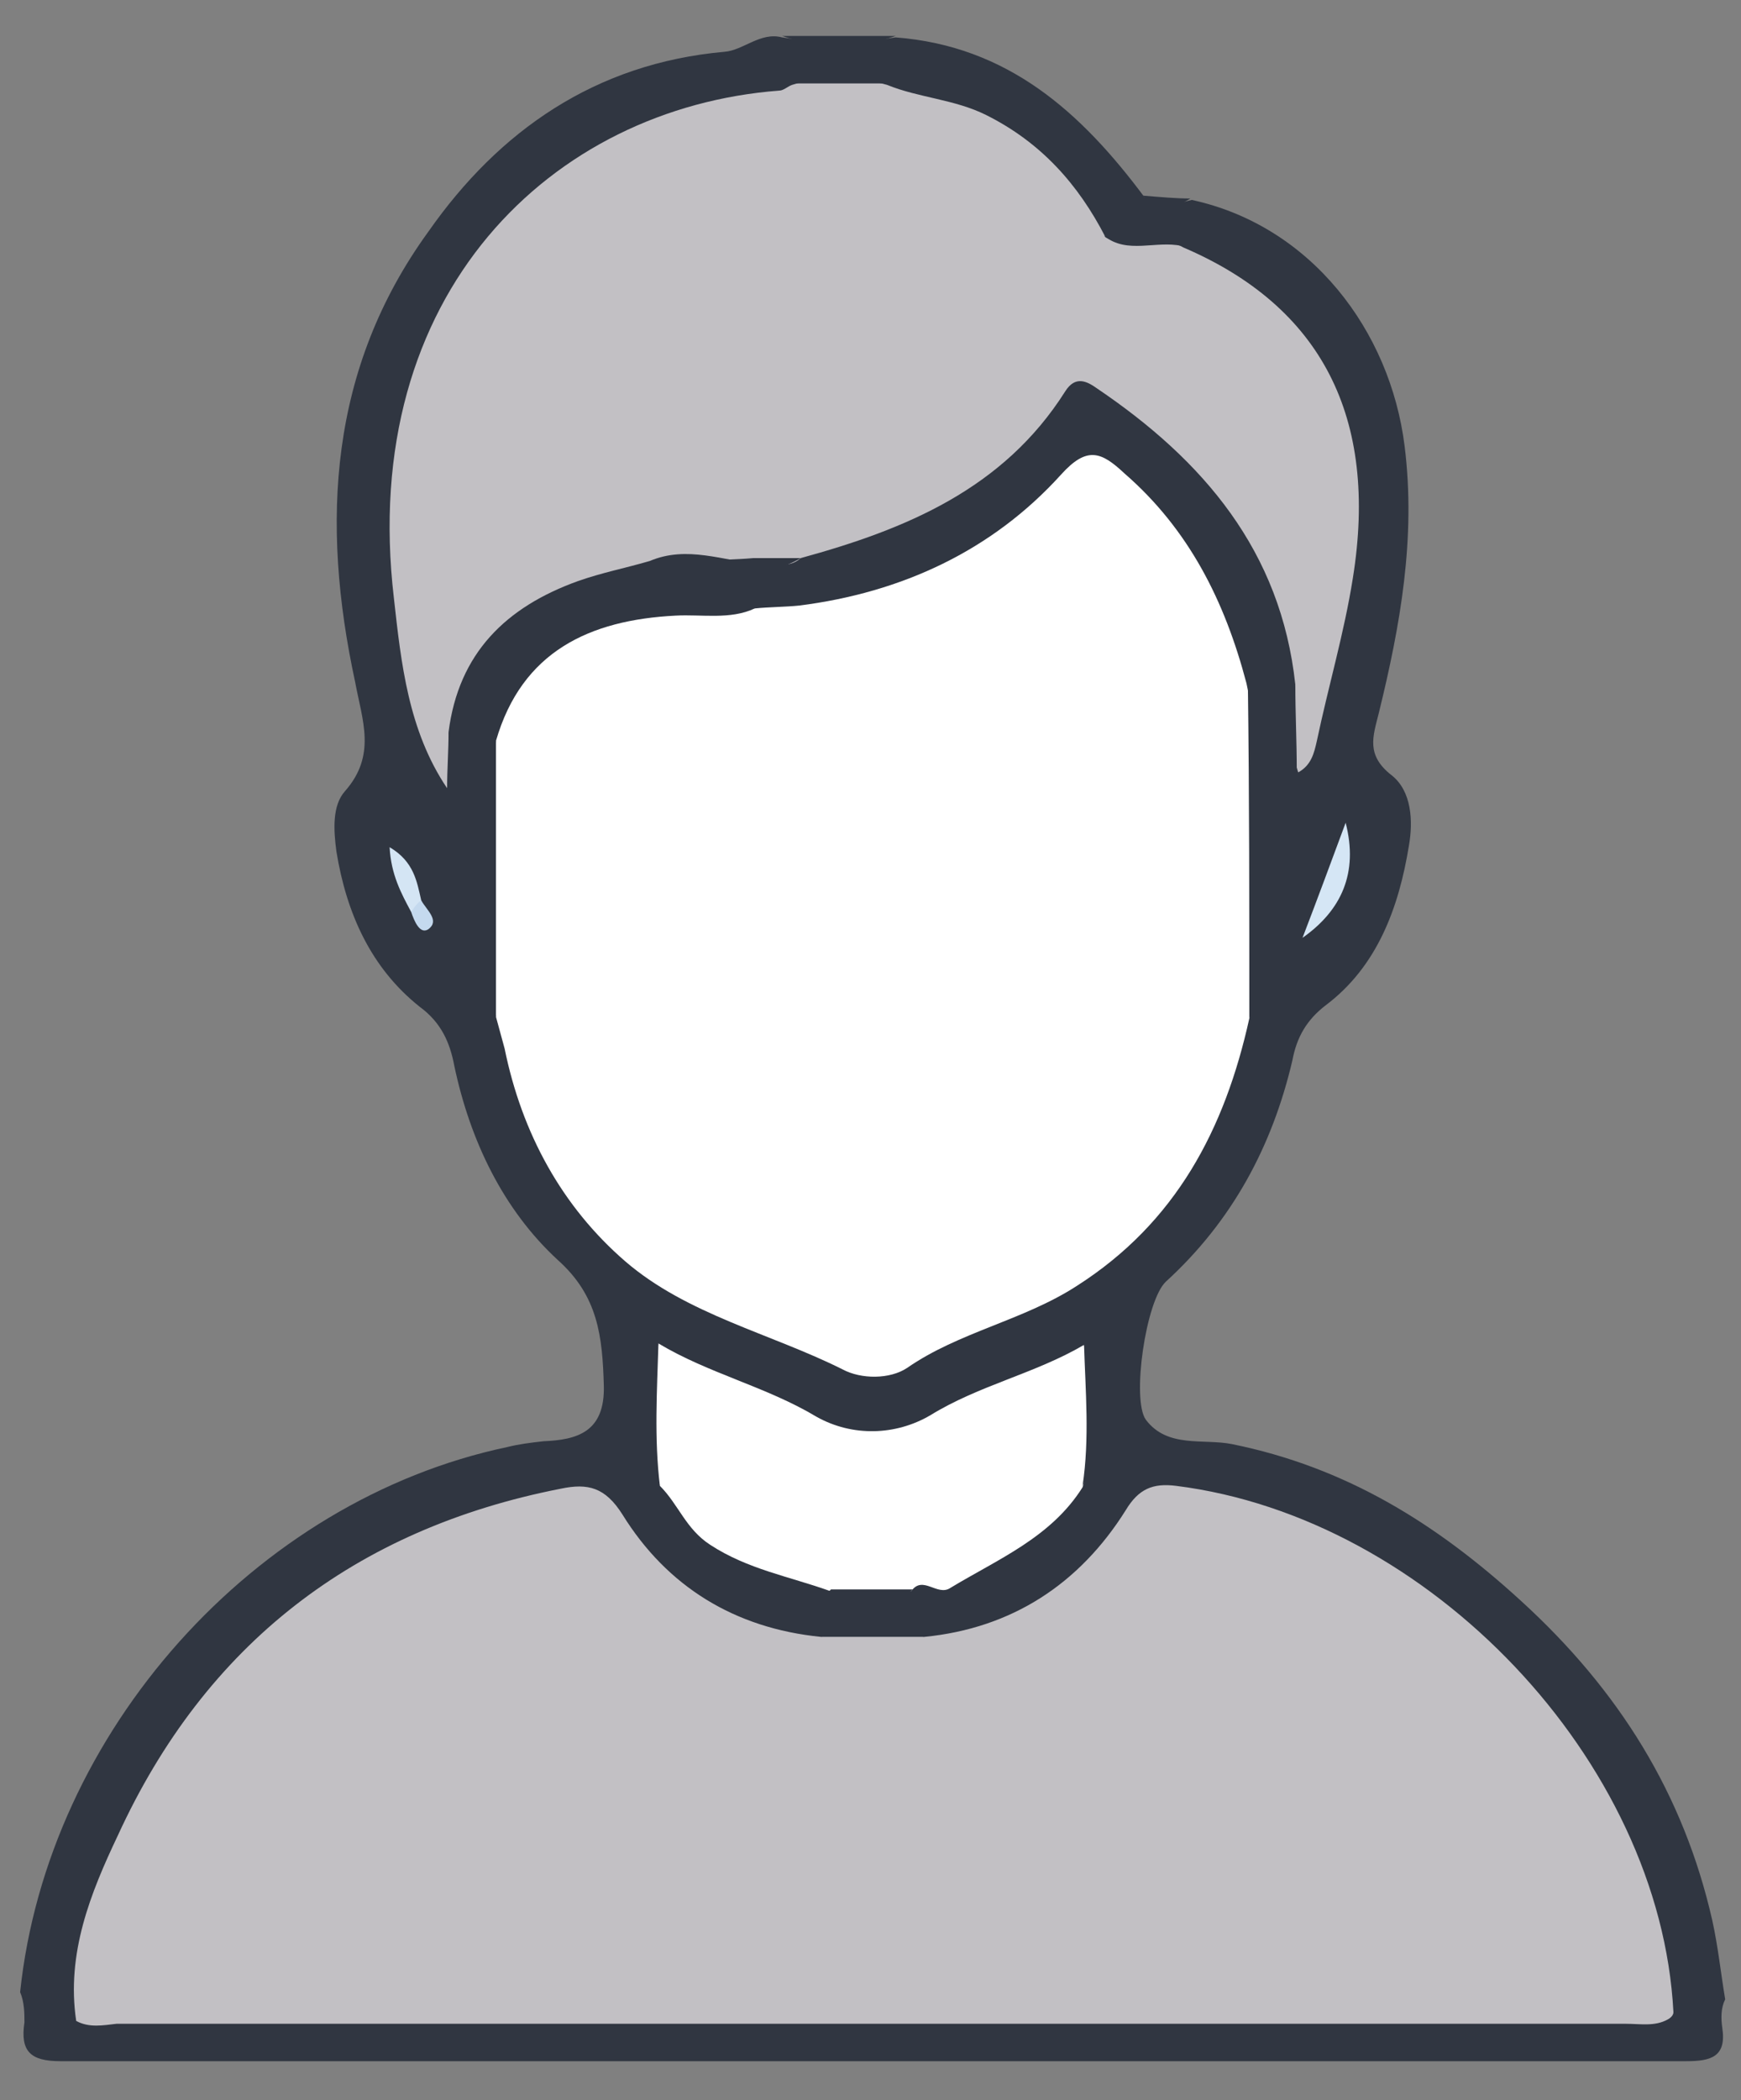<?xml version="1.0" encoding="utf-8"?>
<!-- Generator: Adobe Illustrator 23.0.2, SVG Export Plug-In . SVG Version: 6.00 Build 0)  -->
<svg version="1.1" id="Layer_1" xmlns="http://www.w3.org/2000/svg" xmlns:xlink="http://www.w3.org/1999/xlink" x="0px" y="0px"
	 viewBox="0 0 121.1 146" style="enable-background:new 0 0 121.1 146;" xml:space="preserve">
<rect x="0" y="0" width="121.1" height="146" fill="#808080" stroke="none"/>
<style type="text/css">
	.st0{fill:#303641;}
	.st1{fill:#C2C0C4;}
	.st2{fill:#FFFFFF;}
	.st3{fill:#D5E6F5;}
	.st4{fill:#D4E5F4;}
	.st5{fill:#C4D9EE;}
</style>
<g>
	<path class="st0" d="M1.4,138.5c1.9-18.1,16.3-34.2,33.9-37.9c0.8-0.2,1.6-0.3,2.5-0.4c2.3-0.1,4.3-0.6,4.2-3.9
		c-0.1-3.4-0.4-6.2-3.2-8.7c-3.8-3.5-6.1-8.3-7.2-13.5c-0.3-1.6-0.9-3-2.4-4.1c-3.4-2.7-5.1-6.5-5.8-10.8C23.2,57.7,23.1,56,24,55
		c2.2-2.5,1.2-4.9,0.7-7.6c-2.4-11.1-1.8-21.8,5.1-31.3C34.7,9.1,41.4,4.4,50.4,3.6c1.3-0.1,2.5-1.4,4-1c2.6,0.4,5.3,0.4,7.9,0
		c7.8,0.6,12.9,5.2,17.3,11.1c1,0.8,2.1,0.5,3.3,0.2c8.3,1.8,13.8,9.1,14.8,17.1c0.8,6.4-0.3,12.5-1.8,18.6
		c-0.4,1.6-0.9,2.9,0.9,4.3c1.4,1.1,1.5,3.2,1.2,4.9c-0.7,4.3-2.2,8.4-5.8,11.1c-1.3,1-2,2.2-2.3,3.8c-1.4,6-4.2,11.2-8.8,15.4
		c-1.4,1.3-2.4,8.2-1.4,9.6c1.5,2,4,1.3,6,1.7c7.9,1.6,14.2,5.5,20.1,10.9c6.8,6.2,11.3,13.4,13.3,22.2c0.4,1.8,0.6,3.7,0.9,5.5
		c-0.3,0.6-0.3,1.3-0.2,2c0.3,2-0.8,2.3-2.5,2.3c-37.7,0-75.4,0-113.1,0c-2.1,0-2.8-0.7-2.5-2.7C1.7,140,1.7,139.2,1.4,138.5z"/>
	<path class="st0" d="M62.3,2.5c-2.6,0.9-5.3,0.9-7.9,0C57,2.5,59.7,2.5,62.3,2.5z"/>
	<path class="st0" d="M82.8,13.8c-1.1,0.7-2.3,1-3.3-0.2C80.7,13.7,81.8,13.8,82.8,13.8z"/>
	<path class="st1" d="M5.3,140.5c-0.7-4.7,1-8.9,2.9-12.9c6.1-13.3,16.5-21.3,30.8-24.1c1.9-0.4,3.1-0.1,4.3,1.8
		c3.1,5,7.8,7.9,13.8,8.5c2.4-0.4,4.8-0.3,7.2,0c6.1-0.6,10.8-3.7,14-8.8c0.9-1.5,1.9-1.9,3.5-1.7c17.6,2.2,33.7,19.1,34.6,36.6
		c0,0.2-0.2,0.4-0.4,0.5c-0.9,0.5-1.9,0.3-2.9,0.3c-35,0-70,0-105,0C7.2,140.8,6.2,141,5.3,140.5z"/>
	<path class="st2" d="M86.9,70.8c-1.7,7.7-5.1,14.2-12,18.6c-3.7,2.4-8.2,3.2-11.8,5.7c-1.2,0.8-3.2,0.8-4.5,0.1
		c-5-2.5-10.8-3.8-15.1-7.5c-4.4-3.8-7.2-8.9-8.4-14.8c-0.2-0.7-0.4-1.5-0.6-2.2c-0.5-6.4-0.5-12.8,0-19.2c1.8-6.2,6.5-8.4,12.5-8.7
		c1.8-0.1,3.8,0.3,5.5-0.5c1-0.7,2.1-0.4,3.1-0.2c7.1-0.9,13.4-3.8,18.2-9.1c1.8-2,2.8-1.6,4.4-0.1c4.5,3.9,7,8.9,8.5,14.6
		c0.9,4.1,0.3,8.3,0.3,12.4C87.2,63.6,87.6,67.2,86.9,70.8z"/>
	<path class="st1" d="M90.1,47.6c-1-9.3-6.4-15.6-13.8-20.6c-0.7-0.5-1.5-0.9-2.2,0.2C69.8,34,63,36.8,55.7,38.8
		c-0.9,0.8-1.9,0.3-2.9,0.4c-2.5-0.2-5-1.3-7.6-0.2c-1.7,0.5-3.3,0.8-5,1.4c-5,1.8-8.3,5-9,10.5c0.3,1.3,0.5,2.6-0.1,3.9
		c-2.7-4-3.2-8.7-3.7-13.2c-2.5-21.2,11-34.1,26.8-35.3c0.3,0,0.6-0.3,0.9-0.4c2.2-0.7,4.4-0.6,6.6,0c2.2,0.9,4.7,1,6.9,2.1
		c3.8,1.9,6.4,4.8,8.3,8.5c1.7,0.9,3.7-0.3,5.4,0.7c9.6,4.1,13.6,11.8,11.8,23c-0.6,3.8-1.7,7.5-2.5,11.3c-0.2,0.9-0.4,1.7-1.3,2.2
		C89.6,51.6,89.8,49.6,90.1,47.6z"/>
	<path class="st2" d="M45.8,93.4c3.5,2.1,7.5,3,11,5.1c2.5,1.4,5.5,1.3,7.9-0.1c3.4-2.1,7.3-2.9,10.7-4.9c0.6,3.3,0.9,6.6-0.1,9.9
		c-2.2,3.5-5.9,5-9.2,7c-0.9,0.6-1.9-0.9-2.7,0.2c-1.9,0.6-3.8,0.6-5.7,0c-2.8-1-5.7-1.5-8.3-3.2c-1.7-1.1-2.2-2.8-3.5-4.1
		C45,100,45.2,96.7,45.8,93.4z"/>
	<path class="st0" d="M86.9,70.8c0-7.7,0-15.5-0.1-23.2c0.5,0.3,0.7,0.8,0.7,1.4c0,6.8,0,13.6,0,20.4C87.5,69.8,87.1,70.3,86.9,70.8
		z"/>
	<path class="st0" d="M34.5,51.5c0,6.4,0,12.8,0,19.2C33,67,34,63,33.9,59.2C33.8,56.7,33.1,54,34.5,51.5z"/>
	<path class="st3" d="M93.6,57.2c0.9,3.5-0.3,6.1-3,8C91.6,62.6,92.6,59.9,93.6,57.2z"/>
	<path class="st0" d="M45.8,93.4c-0.1,3.3-0.3,6.6,0.1,9.9C44.4,100,44.7,96.7,45.8,93.4z"/>
	<path class="st0" d="M75.3,103.3c0.5-3.3,0.2-6.6,0.1-9.9C76.6,96.7,76.9,100,75.3,103.3z"/>
	<path class="st0" d="M42.6,98.6c0-2.4,0-4.8,0-7.1c0.1,0,0.2,0,0.3,0c0,2.4,0,4.8,0,7.1C42.8,98.6,42.7,98.6,42.6,98.6z"/>
	<path class="st0" d="M78.4,98.6c0-2.4,0-4.8,0-7.1C79,93.8,79,96.2,78.4,98.6z"/>
	<path class="st4" d="M28.6,63.4c-0.7-1.3-1.4-2.6-1.5-4.5c1.7,1,1.9,2.4,2.2,3.7C29.5,63.2,29.3,63.5,28.6,63.4z"/>
	<path class="st0" d="M57.8,110.5c1.9,0,3.8,0,5.7,0c-1.8,1.6-3.9,0.5-5.8,0.5c0,0-0.1-0.2-0.1-0.3
		C57.6,110.7,57.7,110.6,57.8,110.5z"/>
	<path class="st0" d="M64.3,113.8c-2.4,0-4.8,0-7.2,0C59.5,112.9,61.9,112.9,64.3,113.8z"/>
	<path class="st0" d="M61.7,5.8c-2.2,0-4.4,0-6.6,0C57.2,4.6,59.4,4.7,61.7,5.8z"/>
	<path class="st0" d="M49.1,39c1.1-0.1,2.2-0.1,3.3-0.2c1.1,0,2.2,0,3.3,0C53.5,40.1,51.3,39.8,49.1,39z"/>
	<path class="st0" d="M90.1,47.6c0,2,0.1,4,0.1,5.9C89,51.6,89.2,49.6,90.1,47.6z"/>
	<path class="st0" d="M82.2,17.1c-1.8-0.4-3.8,0.6-5.4-0.7C78.6,16.7,80.6,15.6,82.2,17.1z"/>
	<path class="st0" d="M55.6,42.1c-1,0.1-2.1,0.1-3.1,0.2c-0.3-0.2-1.1-0.5-0.6-0.6C53.1,41.5,54.5,41.1,55.6,42.1z"/>
	<path class="st0" d="M31.1,54.8c0-1.3,0.1-2.6,0.1-3.9c1,1.2,0.6,2.6,0.4,4c0,0-0.2,0.1-0.3,0.1C31.2,54.9,31.1,54.8,31.1,54.8z"/>
	<path class="st5" d="M28.6,63.4c0.2-0.3,0.4-0.6,0.7-0.8c0.4,0.7,1.3,1.4,0.5,2C29.2,65,28.8,64,28.6,63.4z"/>
</g>
</svg>
